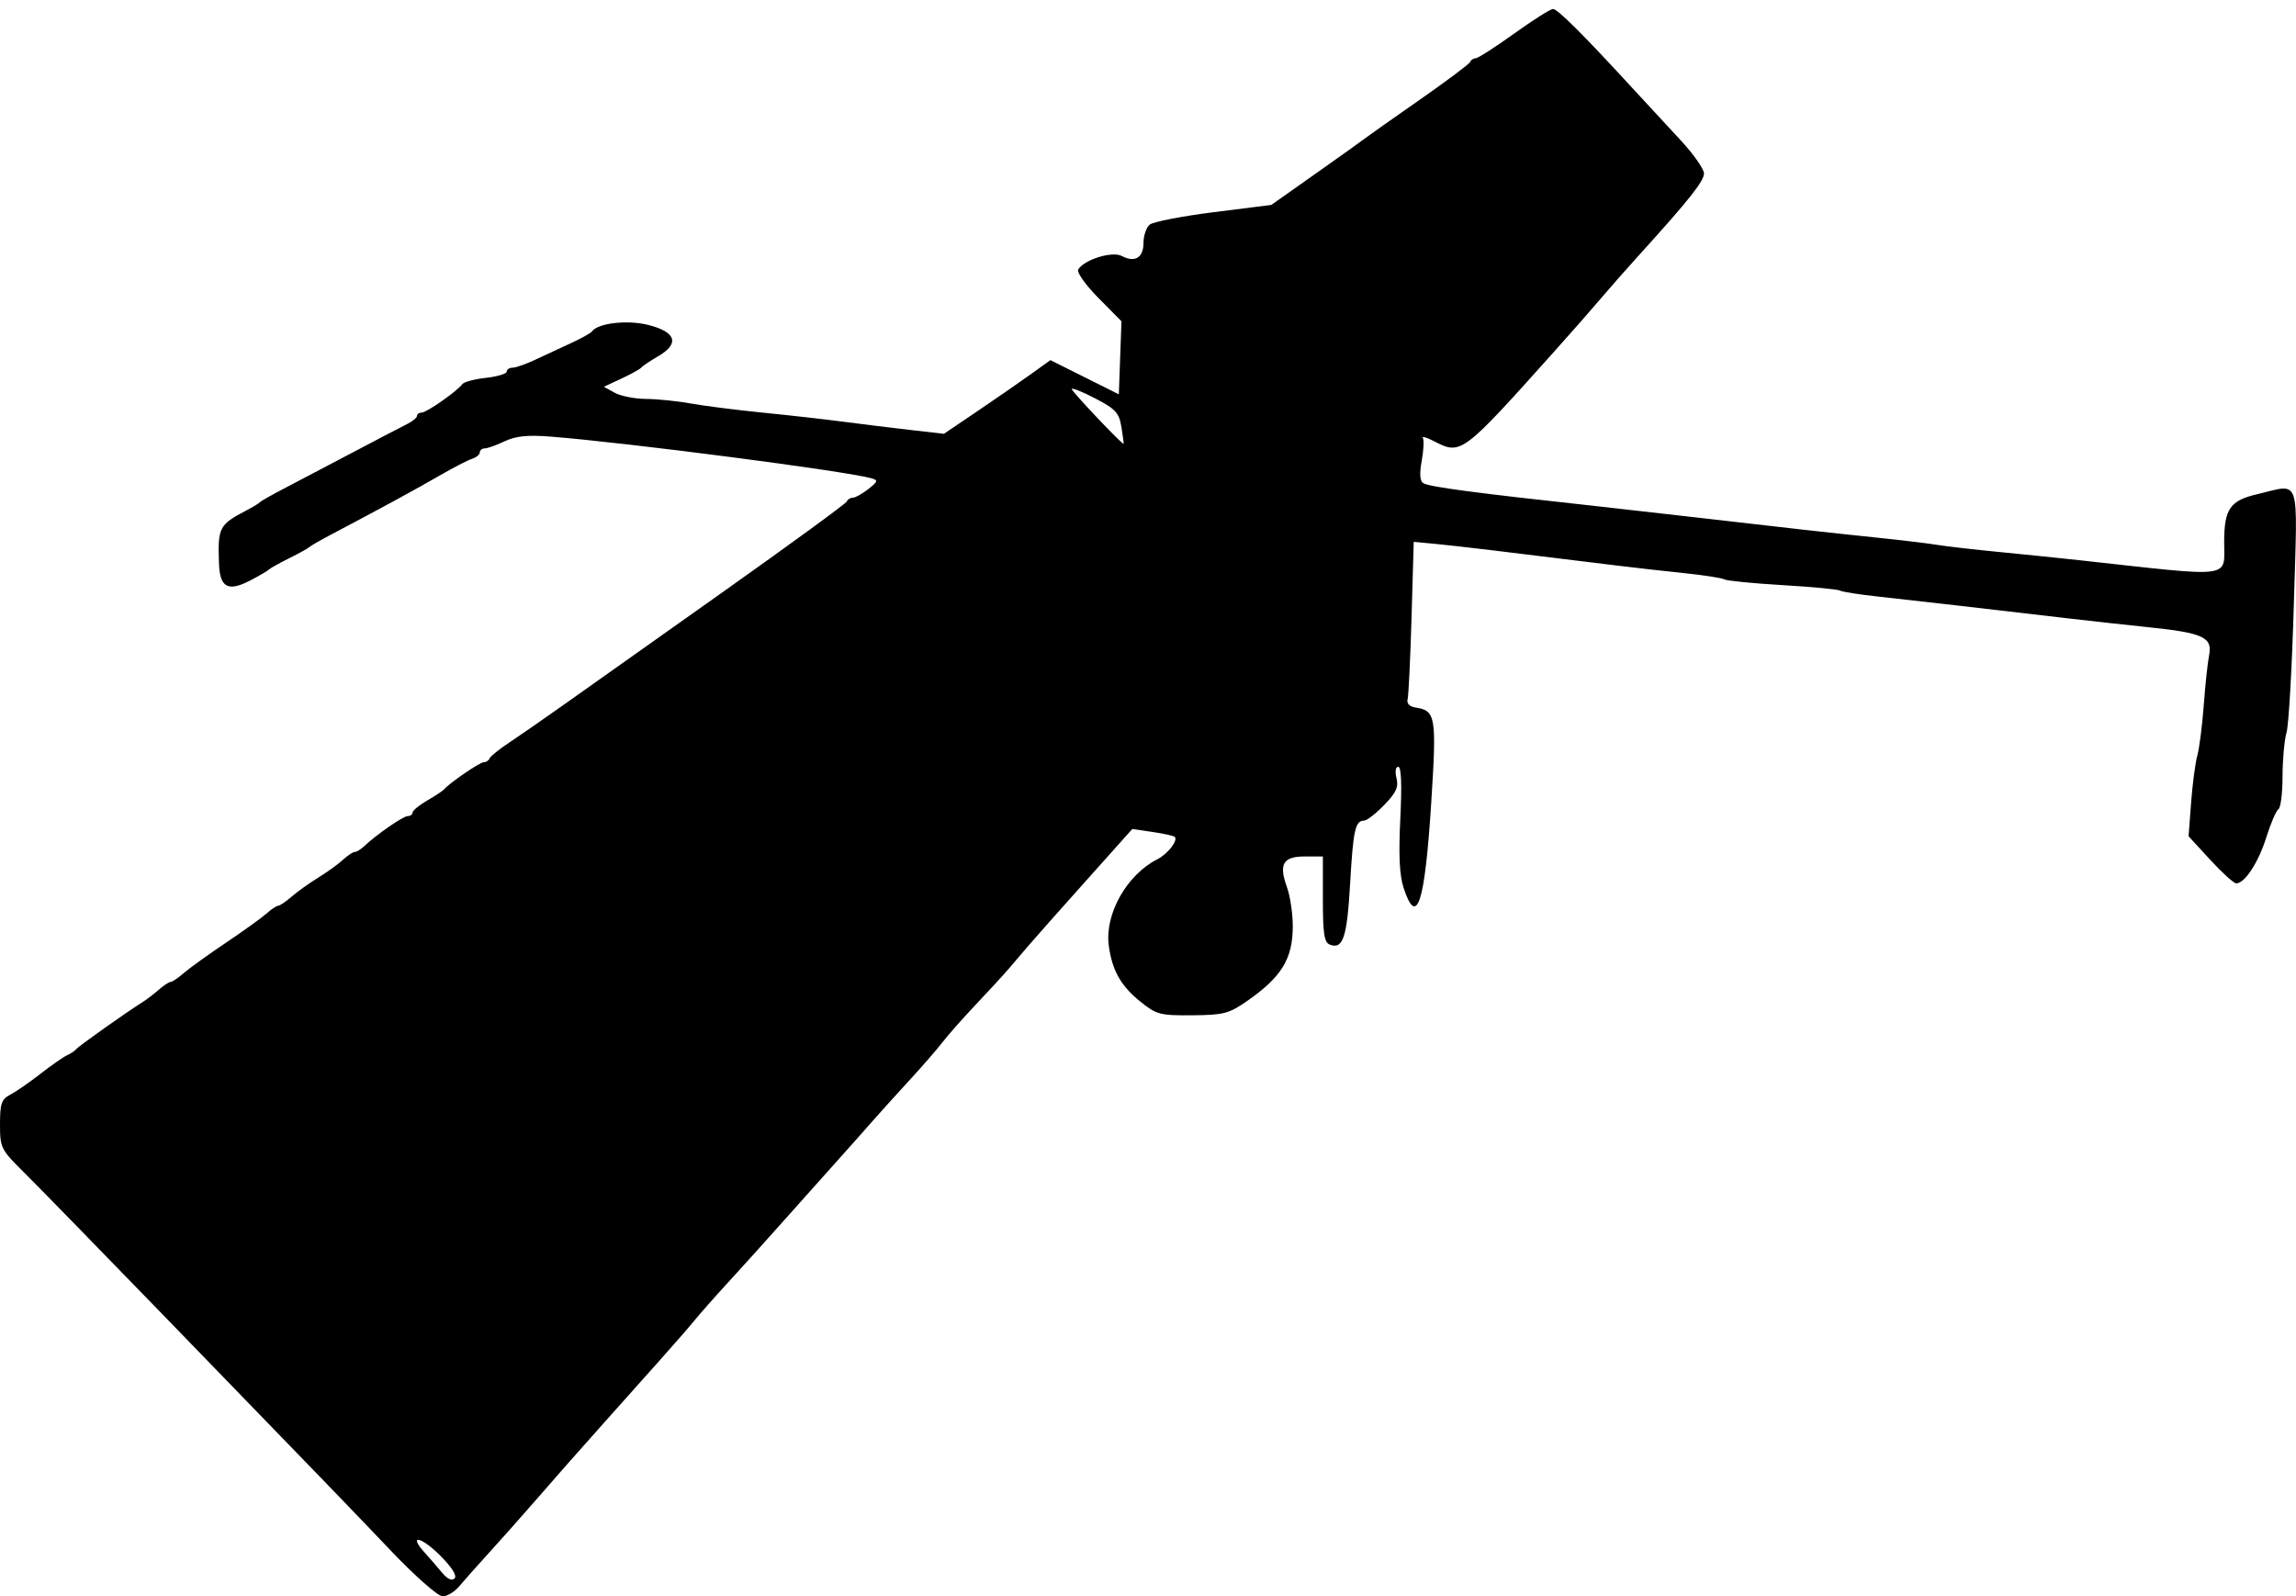 <?xml version="1.0" encoding="UTF-8" standalone="no"?>
<!-- Created with Inkscape (http://www.inkscape.org/) -->

<svg
   version="1.1"
   id="svg1"
   width="682.667"
   height="474.667"
   viewBox="0 0 682.667 474.667"
   xmlns="http://www.w3.org/2000/svg"
   xmlns:svg="http://www.w3.org/2000/svg"
   xmlns:rdf="http://www.w3.org/1999/02/22-rdf-syntax-ns#"
   xmlns:cc="http://creativecommons.org/ns#"
   xmlns:dc="http://purl.org/dc/elements/1.1/">
  <title
     id="title1">SWOT Icon</title>
  <defs
     id="defs1" />
  <g
     id="g1">
    <path
       style="fill:currentColor"
       d="M 116.247,461.141 C 101.954,446.172 98.482,442.578 48.667,391.187 29.6,371.518 10.85,352.306 7,348.495 0.267,341.829 0,341.288 0,334.33 c 0,-6.156 0.447,-7.465 3,-8.781 1.65,-0.85 5.7,-3.647 9,-6.214 3.3,-2.567 6.9,-5.074 8,-5.571 1.1,-0.496 2.3,-1.304 2.667,-1.794 0.631,-0.844 15.116,-11.109 19.712,-13.97 1.178,-0.733 3.338,-2.383 4.8,-3.667 1.462,-1.283 3.053,-2.333 3.535,-2.333 0.483,0 2.256,-1.195 3.939,-2.655 1.684,-1.46 7.312,-5.51 12.508,-9 5.195,-3.49 10.623,-7.395 12.061,-8.678 1.438,-1.283 3.009,-2.333 3.492,-2.333 0.483,0 2.293,-1.227 4.022,-2.727 1.729,-1.5 5.271,-4.031 7.871,-5.624 2.6,-1.593 5.89,-3.966 7.311,-5.273 1.422,-1.307 3.029,-2.376 3.571,-2.376 0.543,0 1.78,-0.75 2.749,-1.667 3.706,-3.506 11.646,-9 13.006,-9 0.782,0 1.422,-0.471 1.422,-1.046 0,-0.575 1.95,-2.18 4.333,-3.566 2.383,-1.386 4.633,-2.869 5,-3.295 1.687,-1.96 10.629,-8.093 11.8,-8.093 0.721,0 1.511,-0.51 1.756,-1.134 0.244,-0.624 2.844,-2.724 5.778,-4.668 2.933,-1.943 10.199,-6.983 16.145,-11.199 5.947,-4.216 27.247,-19.31 47.333,-33.542 20.087,-14.232 36.721,-26.382 36.966,-27 0.244,-0.618 1.05,-1.123 1.79,-1.123 0.74,0 2.811,-1.153 4.602,-2.562 2.906,-2.286 3.001,-2.634 0.877,-3.232 -7.656,-2.156 -72.989,-10.635 -95.463,-12.389 -6.713,-0.524 -10.245,-0.157 -13.535,1.404 -2.449,1.162 -5.111,2.113 -5.917,2.113 -0.806,0 -1.465,0.53 -1.465,1.178 0,0.648 -1.05,1.515 -2.333,1.927 -1.283,0.412 -5.633,2.662 -9.667,5.001 -6.83,3.96 -17.658,9.848 -32,17.402 -3.3,1.738 -6.3,3.46 -6.667,3.827 -0.367,0.367 -3.067,1.861 -6,3.321 -2.933,1.46 -5.633,2.965 -6,3.346 -0.367,0.381 -2.838,1.831 -5.493,3.222 -6.651,3.487 -9.124,2.209 -9.385,-4.847 -0.403,-10.899 -0.001,-11.68 8.211,-15.965 1.833,-0.956 3.633,-2.054 4,-2.44 0.367,-0.385 3.967,-2.411 8,-4.501 4.033,-2.09 13.033,-6.818 20,-10.505 6.967,-3.688 14.012,-7.363 15.656,-8.167 1.644,-0.804 2.994,-1.912 3,-2.462 0.006,-0.55 0.65,-1 1.433,-1 1.456,0 10.576,-6.395 12.079,-8.471 0.459,-0.634 3.609,-1.465 7,-1.848 3.391,-0.382 6.165,-1.217 6.165,-1.855 0,-0.638 0.787,-1.16 1.75,-1.16 0.962,0 4.112,-1.121 7,-2.491 2.888,-1.37 7.65,-3.589 10.584,-4.931 2.933,-1.342 5.633,-2.854 6,-3.36 1.814,-2.506 10.549,-3.502 16.814,-1.919 8.232,2.081 9.318,5.551 2.904,9.283 -2.411,1.403 -4.684,2.927 -5.051,3.387 -0.367,0.46 -3.016,1.931 -5.888,3.268 l -5.222,2.432 3.222,1.785 c 1.772,0.982 5.962,1.806 9.31,1.832 3.349,0.026 9.349,0.637 13.333,1.358 3.985,0.721 13.545,1.938 21.245,2.704 7.7,0.766 18.5,1.984 24,2.706 5.5,0.722 14.5,1.828 20,2.458 l 10,1.145 10,-6.762 c 5.5,-3.719 12.623,-8.648 15.828,-10.954 l 5.828,-4.192 10.172,5.085 10.172,5.085 0.391,-10.859 0.391,-10.859 -6.884,-6.97 c -3.864,-3.913 -6.481,-7.621 -5.967,-8.454 1.823,-2.95 10.126,-5.506 12.959,-3.99 3.871,2.072 6.442,0.509 6.442,-3.915 0,-2.133 0.833,-4.57 1.85,-5.414 1.018,-0.845 9.568,-2.508 19,-3.697 l 17.15,-2.162 13.333,-9.412 c 7.333,-5.177 13.933,-9.891 14.667,-10.477 0.733,-0.585 7.933,-5.666 16,-11.29 8.067,-5.624 14.867,-10.719 15.111,-11.323 0.244,-0.603 0.985,-1.097 1.645,-1.097 0.66,0 5.8,-3.3 11.421,-7.333 5.621,-4.033 10.841,-7.333 11.599,-7.333 1.352,0 8.961,7.584 23.557,23.48 4.033,4.392 10.483,11.371 14.333,15.507 3.85,4.136 6.992,8.606 6.982,9.934 -0.017,2.306 -4.573,8.031 -19.37,24.339 -3.697,4.074 -8.748,9.807 -11.225,12.741 -2.477,2.933 -8.753,10.078 -13.946,15.878 -27.372,30.569 -27.682,30.801 -35.655,26.679 -2.244,-1.161 -3.769,-1.605 -3.387,-0.988 0.381,0.617 0.226,3.679 -0.346,6.806 -0.695,3.801 -0.545,5.992 0.454,6.615 1.795,1.119 15.208,2.897 52.16,6.915 5.867,0.638 19.367,2.169 30,3.402 27.274,3.164 37.432,4.298 52.667,5.879 7.333,0.761 15.439,1.734 18.012,2.163 2.573,0.429 10.973,1.392 18.667,2.141 7.693,0.749 18.488,1.857 23.988,2.463 46.138,5.081 42.61,5.541 42.646,-5.555 0.032,-9.74 1.772,-12.244 9.811,-14.113 13.115,-3.049 12.027,-6.296 10.91,32.55 -0.54,18.792 -1.519,36.038 -2.175,38.325 -0.656,2.287 -1.192,8.176 -1.192,13.088 0,4.912 -0.545,9.267 -1.21,9.678 -0.666,0.411 -2.292,4.188 -3.614,8.392 -2.36,7.504 -6.4,13.685 -8.945,13.685 -0.709,0 -4.186,-3.15 -7.728,-7 l -6.439,-7 0.75,-10 c 0.412,-5.5 1.245,-11.8 1.85,-14 0.605,-2.2 1.466,-8.942 1.914,-14.982 0.448,-6.04 1.165,-12.735 1.594,-14.877 1.061,-5.303 -1.783,-6.622 -17.882,-8.295 -7.126,-0.741 -17.456,-1.875 -22.956,-2.521 -25.172,-2.955 -48.191,-5.597 -57.566,-6.608 -5.628,-0.607 -10.728,-1.408 -11.333,-1.78 -0.605,-0.372 -8.3,-1.104 -17.1,-1.625 -8.8,-0.521 -16.565,-1.286 -17.256,-1.7 -0.691,-0.414 -6.091,-1.253 -12,-1.863 -5.909,-0.611 -15.244,-1.668 -20.744,-2.35 -31.046,-3.849 -46.748,-5.723 -52.827,-6.305 l -6.827,-0.654 -0.653,22.447 c -0.359,12.346 -0.887,23.332 -1.173,24.415 -0.321,1.213 0.593,2.139 2.382,2.413 5.99,0.918 6.281,2.678 4.654,28.196 -1.92,30.111 -4.27,37.402 -8.211,25.463 -1.24,-3.756 -1.527,-9.757 -0.99,-20.667 0.498,-10.114 0.289,-15.374 -0.611,-15.374 -0.797,0 -1.016,1.405 -0.524,3.365 0.667,2.658 -0.102,4.34 -3.657,8 -2.476,2.549 -5.155,4.635 -5.955,4.635 -2.647,0 -3.27,2.806 -4.181,18.813 -0.907,15.928 -2.116,19.565 -6.006,18.072 -1.695,-0.65 -2.09,-3.202 -2.09,-13.51 v -12.709 h -5.375 c -6.474,0 -7.79,2.261 -5.308,9.123 0.952,2.633 1.731,7.836 1.731,11.564 0,9.759 -3.278,15.13 -13.634,22.337 -5.329,3.709 -6.947,4.128 -16.221,4.206 -9.576,0.08 -10.662,-0.203 -15.414,-4.026 -5.85,-4.705 -8.444,-9.295 -9.437,-16.704 -1.254,-9.348 5.326,-21.042 14.442,-25.667 3.093,-1.569 6.232,-5.604 5.169,-6.643 -0.341,-0.333 -3.32,-0.999 -6.62,-1.48 l -6,-0.874 -14.08,15.75 c -7.744,8.662 -15.358,17.25 -16.919,19.083 -1.562,1.833 -4.121,4.833 -5.688,6.667 -1.567,1.833 -5.975,6.633 -9.795,10.667 -3.82,4.033 -8.28,9.071 -9.911,11.196 -1.631,2.124 -6.109,7.275 -9.953,11.445 -3.843,4.171 -9.043,9.932 -11.555,12.804 -2.512,2.872 -7.012,7.934 -10,11.249 -2.988,3.315 -9.933,11.091 -15.433,17.281 -5.5,6.19 -13.059,14.577 -16.799,18.639 -3.739,4.062 -8.239,9.15 -10,11.307 -1.761,2.157 -6.501,7.598 -10.535,12.092 -4.033,4.494 -11.233,12.563 -16,17.931 -4.767,5.368 -9.867,11.11 -11.333,12.76 -1.467,1.65 -5.967,6.794 -10,11.431 -4.033,4.637 -10.093,11.454 -13.466,15.148 -3.373,3.694 -7.256,8.067 -8.63,9.717 -1.373,1.65 -3.602,3 -4.954,3 -1.377,0 -8.133,-5.946 -15.37,-13.525 z m 14.599,1.391 c -5.644,-5.644 -9.593,-6.385 -4.587,-0.86 1.492,1.647 3.822,4.338 5.177,5.979 1.55,1.878 2.931,2.516 3.726,1.722 0.794,-0.794 -0.806,-3.33 -4.315,-6.84 z M 333.444,127.063 c -0.7,-4.306 -1.696,-5.403 -7.79,-8.587 -3.843,-2.008 -6.988,-3.254 -6.988,-2.769 0,0.694 14.759,16.292 15.415,16.292 0.091,0 -0.196,-2.222 -0.637,-4.937 z"
       id="path1" />
  </g>
</svg>
